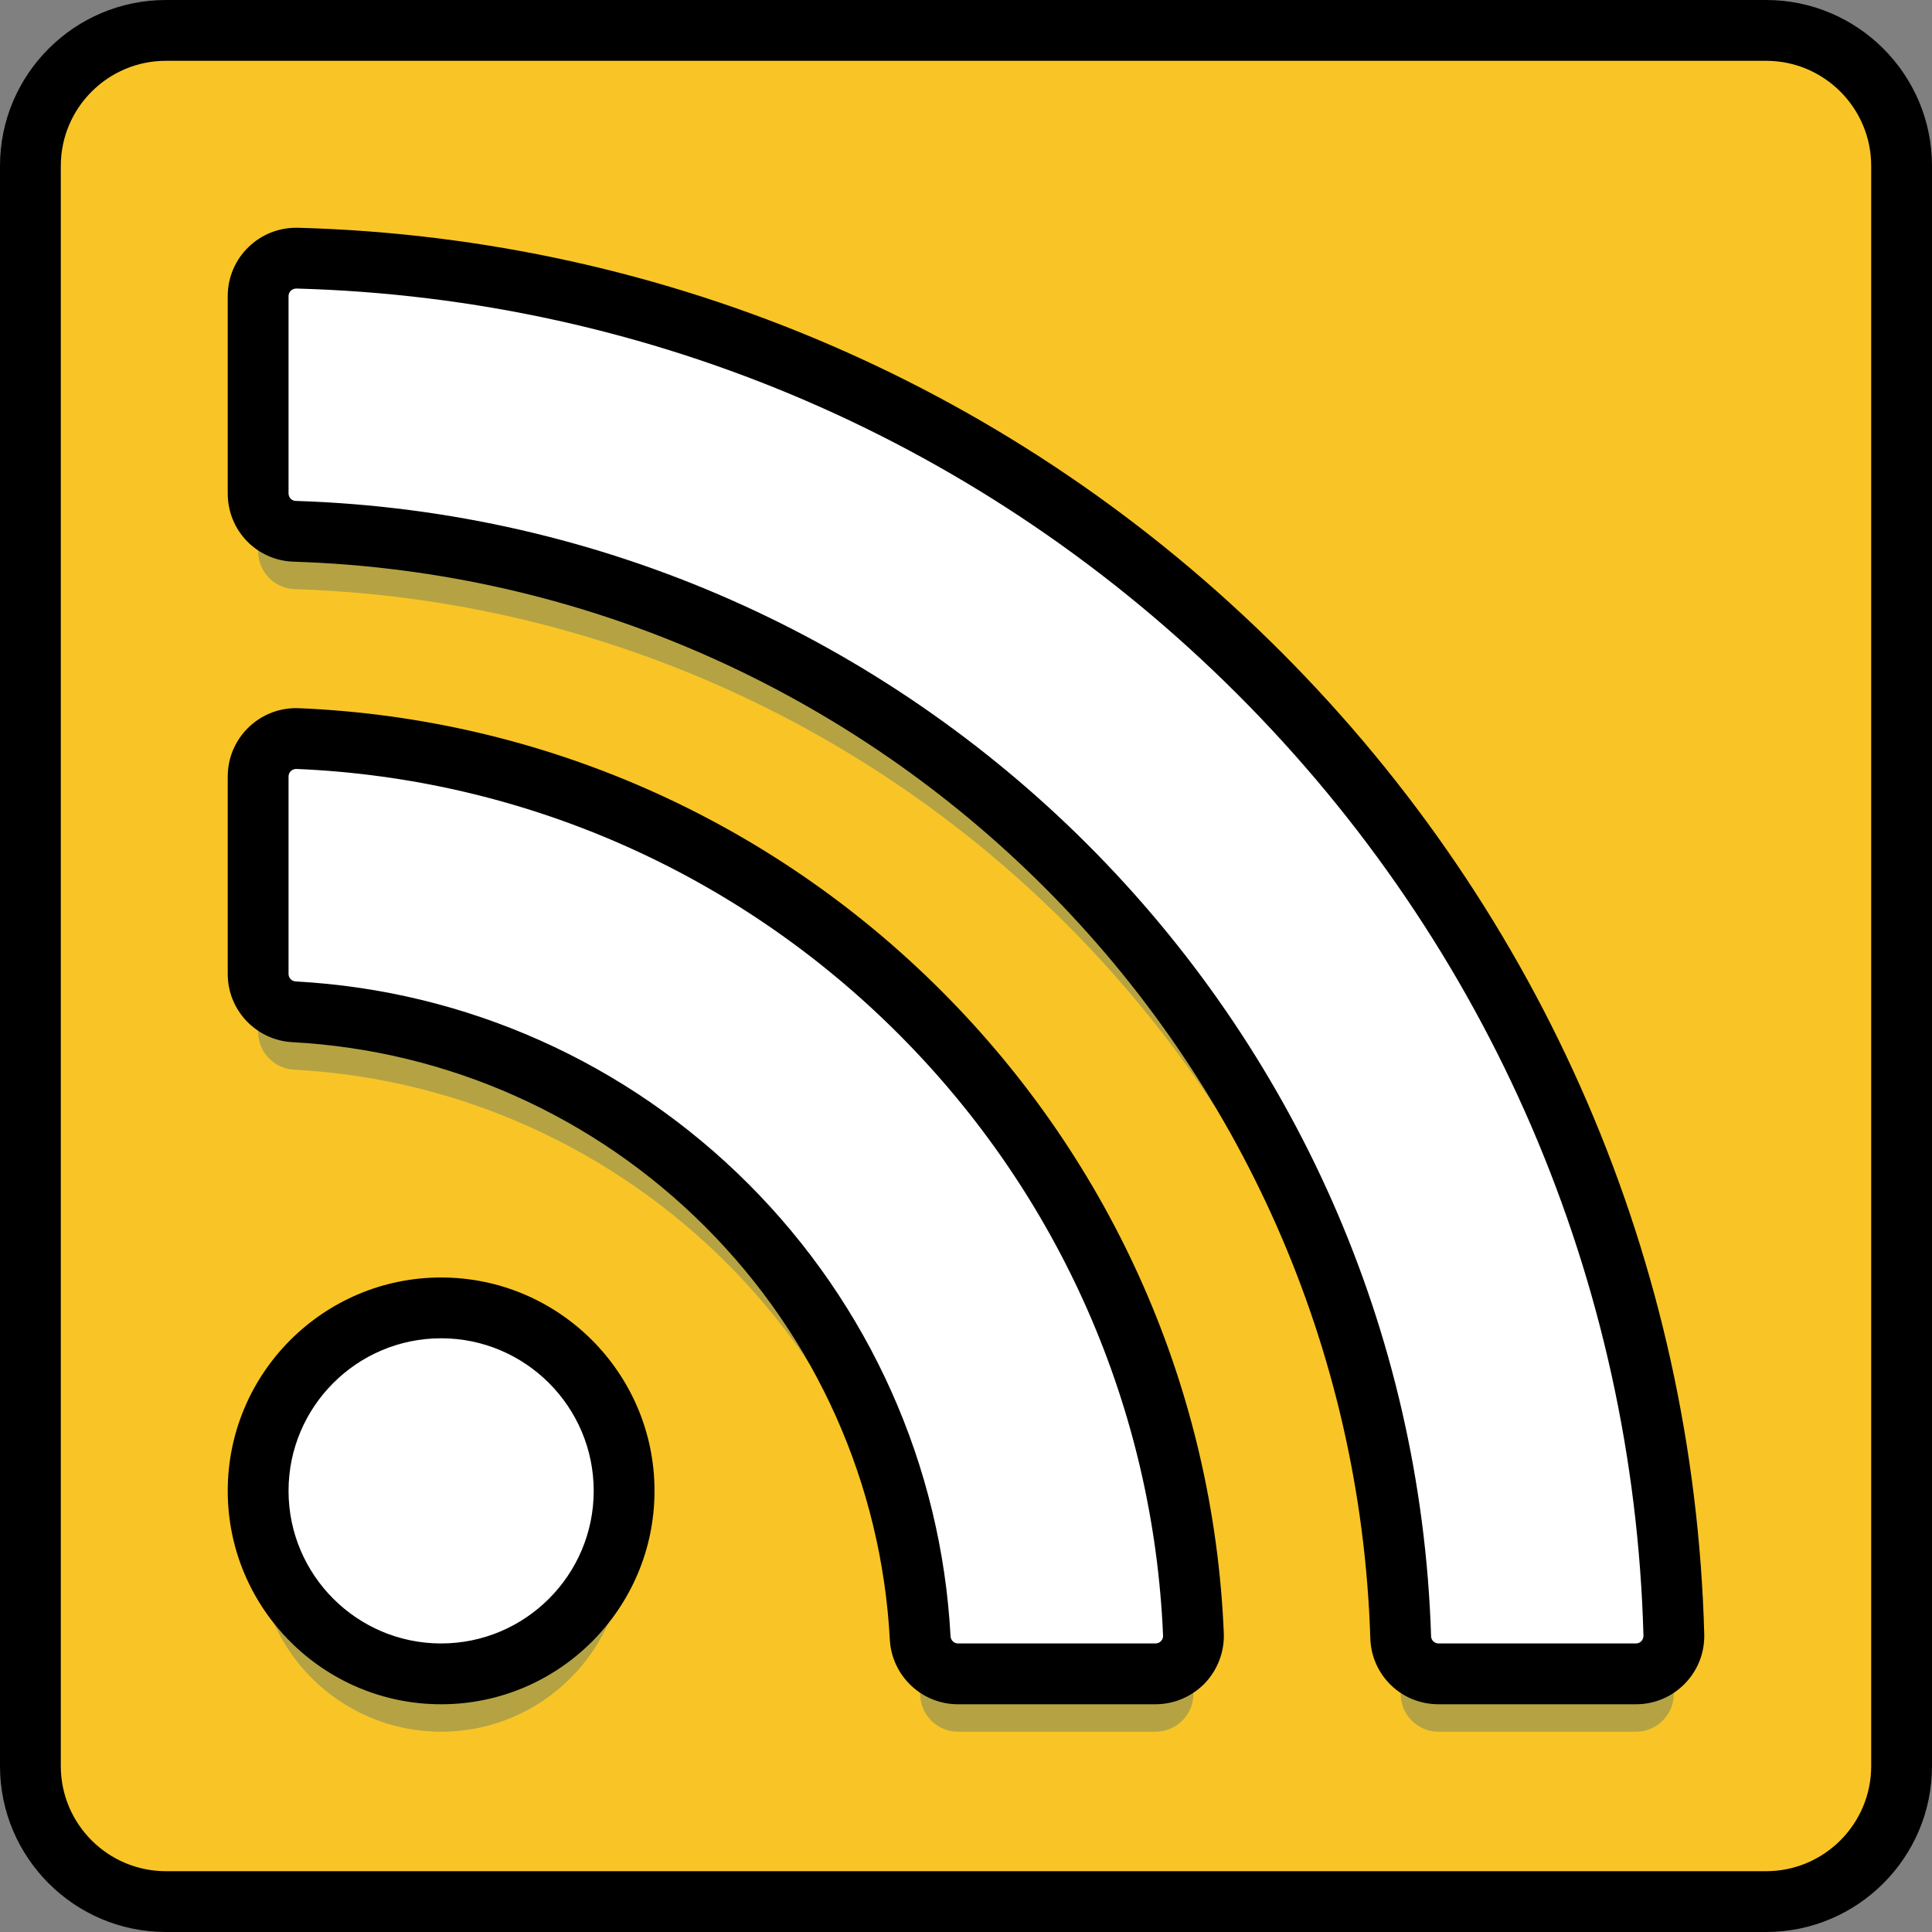 <?xml version="1.0" encoding="iso-8859-1"?>
<!-- Generator: Adobe Illustrator 19.0.0, SVG Export Plug-In . SVG Version: 6.00 Build 0)  -->
<svg version="1.1" id="Layer_1" xmlns="http://www.w3.org/2000/svg" xmlns:xlink="http://www.w3.org/1999/xlink" x="0px" y="0px"
	 viewBox="0 0 512 512" style="enable-background:new 0 0 512 512;" xml:space="preserve">
<rect x="0" y="0" width="512" height="512" fill="#808080" stroke="none"/>
<path style="fill:#F9C526;" d="M468.032,8.057H43.968c-19.832,0-35.911,16.078-35.911,35.911v424.064
	c0,19.833,16.079,35.911,35.911,35.911h424.064c19.834,0,35.911-16.078,35.911-35.911V43.968
	C503.943,24.135,487.867,8.057,468.032,8.057z"/>
<g style="opacity:0.3;">
	<path style="fill:#145587;" d="M433.548,458.926H381.23c-5.405,0-9.86-4.276-10.029-9.677
		c-5.025-159.369-133.745-288.086-293.115-293.113c-5.4-0.17-9.677-4.626-9.677-10.028V93.789c0-5.669,4.691-10.193,10.359-10.039
		c198.74,5.412,359.407,166.078,364.818,364.817C443.742,454.234,439.218,458.926,433.548,458.926z"/>
	<path style="fill:#145587;" d="M306.231,458.926h-52.354c-5.347,0-9.732-4.192-10.019-9.532
		c-4.799-89.312-76.605-161.116-165.916-165.914c-5.34-0.287-9.532-4.672-9.532-10.019v-52.355c0-5.711,4.761-10.276,10.468-10.04
		c128.483,5.358,232.034,108.909,237.393,237.393C316.507,454.166,311.942,458.926,306.231,458.926z"/>
	<circle style="fill:#145587;" cx="116.902" cy="410.436" r="48.493"/>
</g>
<g>
	<path style="fill:#FFFFFF;" d="M433.548,443.59H381.23c-5.405,0-9.86-4.276-10.029-9.677
		c-5.025-159.37-133.745-288.087-293.115-293.113c-5.4-0.171-9.677-4.627-9.677-10.029V78.452c0-5.67,4.691-10.193,10.359-10.039
		c198.74,5.413,359.407,166.078,364.818,364.816C443.742,438.899,439.218,443.59,433.548,443.59z"/>
	<path style="fill:#FFFFFF;" d="M306.231,443.59h-52.354c-5.347,0-9.732-4.194-10.019-9.532
		c-4.799-89.312-76.605-161.118-165.916-165.914c-5.34-0.288-9.532-4.673-9.532-10.019v-52.355c0-5.711,4.761-10.278,10.468-10.039
		c128.483,5.358,232.034,108.908,237.393,237.391C316.507,438.829,311.942,443.59,306.231,443.59z"/>
	<circle style="fill:#FFFFFF;" cx="116.902" cy="395.096" r="48.493"/>
</g>
<path d="M78.987,60.36c-10.257-0.259-18.635,7.945-18.635,18.093v52.319c0,9.829,7.677,17.772,17.481,18.082
	c155.1,4.891,280.425,130.216,285.316,285.314c0.308,9.802,8.251,17.481,18.082,17.481h52.318c4.922,0,9.523-1.943,12.958-5.472
	c3.446-3.542,5.269-8.217,5.134-13.165c-2.673-98.188-42.544-190.661-112.268-260.383C269.65,102.904,177.176,63.034,78.987,60.36z
	 M434.957,434.938c-0.264,0.272-0.723,0.595-1.408,0.595H381.23c-1.057,0-1.944-0.84-1.977-1.874
	c-5.158-163.578-137.335-295.755-300.912-300.911c-1.033-0.032-1.875-0.919-1.875-1.977v-52.32c0-1.094,0.906-1.985,2.081-1.985
	c0,0,0.001,0,0.002,0c94.051,2.562,182.634,40.758,249.43,107.554c66.797,66.796,104.993,155.378,107.554,249.429
	C435.553,434.17,435.23,434.658,434.957,434.938z M468.032,0H43.968C19.724,0,0,19.724,0,43.968v424.064
	C0,492.275,19.724,512,43.968,512h424.064C492.275,512,512,492.276,512,468.032V43.968C512,19.724,492.275,0,468.032,0z
	 M495.886,468.032c0,15.359-12.495,27.854-27.854,27.854H43.968c-15.359,0-27.854-12.495-27.854-27.854V43.968
	c0-15.359,12.495-27.854,27.854-27.854h424.064c15.359,0,27.854,12.495,27.854,27.854L495.886,468.032L495.886,468.032z
	 M116.902,338.547c-31.181,0-56.549,25.368-56.549,56.551c0,31.182,25.367,56.551,56.549,56.551s56.551-25.368,56.551-56.551
	S148.085,338.547,116.902,338.547z M116.902,435.533c-22.295,0-40.435-18.14-40.435-40.437s18.139-40.437,40.435-40.437
	c22.297,0,40.437,18.14,40.437,40.437S139.199,435.533,116.902,435.533z M79.215,187.682c-0.257-0.012-0.512-0.017-0.766-0.017
	c-9.979,0-18.097,8.123-18.097,18.106v52.355c0,9.612,7.536,17.546,17.157,18.064c41.207,2.213,80.055,19.584,109.386,48.916
	c29.331,29.331,46.704,68.178,48.917,109.386c0.518,9.62,8.452,17.156,18.064,17.156h52.354c4.905,0,9.666-2.031,13.064-5.571
	c3.397-3.543,5.228-8.386,5.025-13.289c-2.676-64.165-29.267-124.62-74.878-170.229C203.832,216.949,143.378,190.358,79.215,187.682
	z M307.666,434.92c-0.269,0.28-0.736,0.613-1.435,0.613h-52.354c-1.05,0-1.915-0.838-1.973-1.907
	c-2.428-45.183-21.468-87.769-53.614-119.916c-32.146-32.145-74.733-51.186-119.914-53.612c-1.07-0.058-1.908-0.924-1.908-1.973
	v-52.355c0-1.097,0.887-1.99,2.071-1.99h0.004c60.115,2.507,116.764,27.428,159.507,70.171
	c42.744,42.743,67.665,99.391,70.172,159.505C308.249,434.158,307.936,434.64,307.666,434.92z"/>
<g>
</g>
<g>
</g>
<g>
</g>
<g>
</g>
<g>
</g>
<g>
</g>
<g>
</g>
<g>
</g>
<g>
</g>
<g>
</g>
<g>
</g>
<g>
</g>
<g>
</g>
<g>
</g>
<g>
</g>
</svg>
